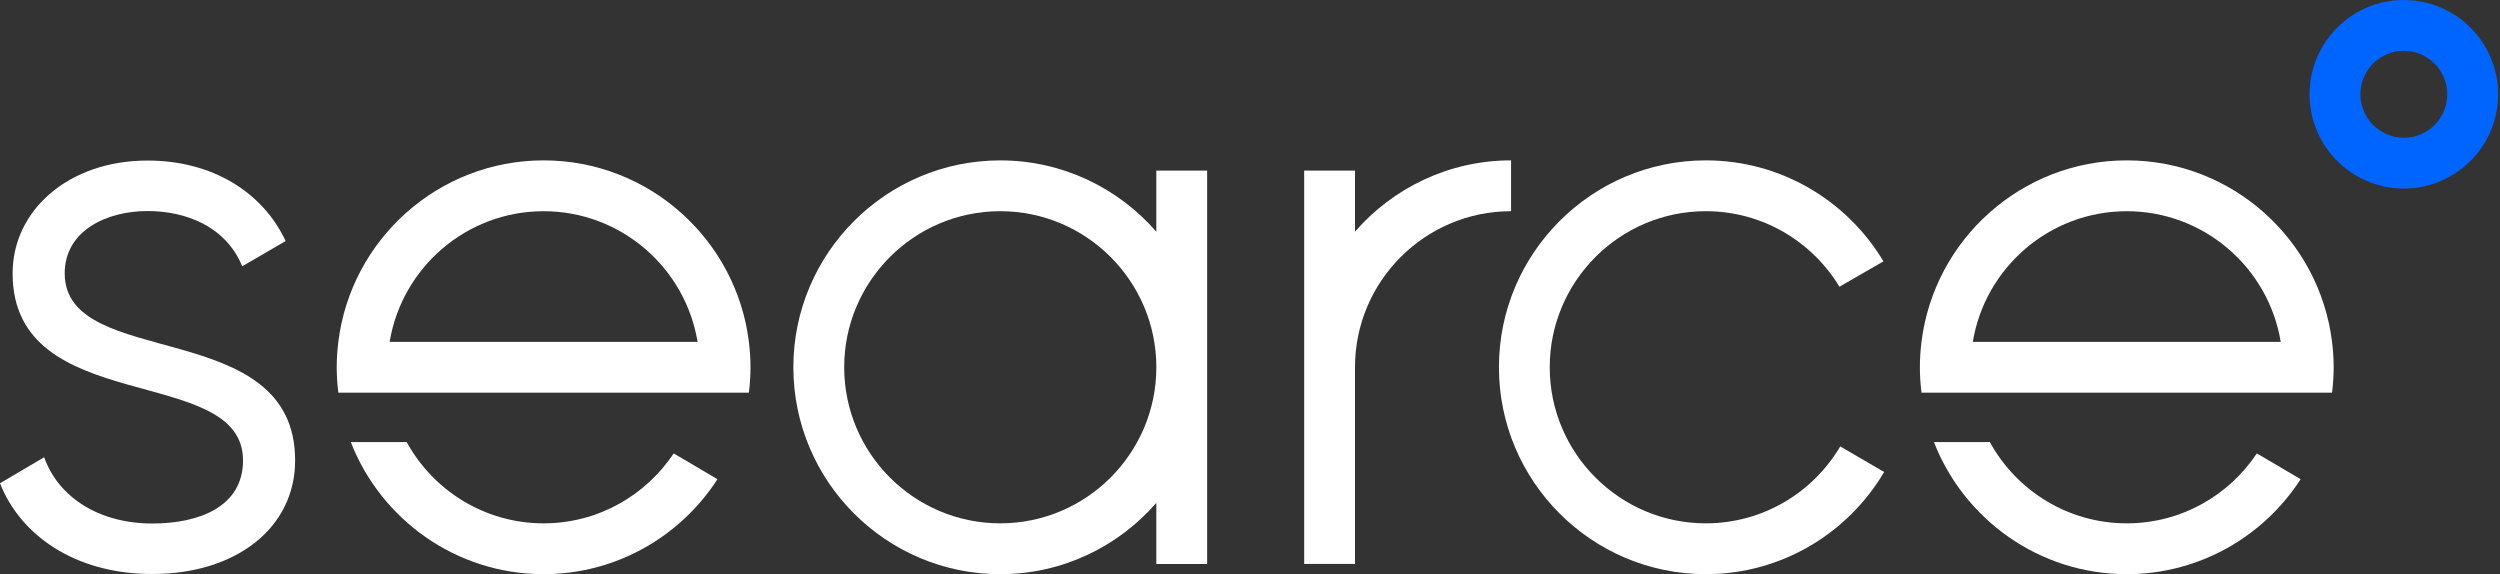 <svg width="1267" height="291" viewBox="0 0 1267 291" fill="none" xmlns="http://www.w3.org/2000/svg">
<rect x="0" y="0" width="1267" height="291" fill="#333333" stroke="none"/>
<g clip-path="url(#clip0_33_40)">
<path d="M32.787 138.547C32.787 116.951 53.986 106.954 74.775 106.954C93.972 106.954 114.363 114.551 122.767 134.953L144.762 122.159C133.162 97.367 107.573 81.366 74.775 81.366C34.789 81.366 6.392 106.556 6.392 138.547C6.392 212.128 123.165 183.742 123.165 233.327C123.165 256.925 100.773 265.318 77.175 265.318C50.381 265.318 29.581 252.114 22.393 231.723L0 244.915C9.997 270.504 37.188 290.906 77.186 290.906C119.97 290.906 149.572 267.308 149.572 233.315C149.572 159.735 32.798 188.121 32.798 138.536L32.787 138.547Z" fill="white"/>
<path d="M1218.26 0C1191.91 0 1170.48 21.431 1170.48 47.782C1170.48 74.134 1191.91 95.564 1218.26 95.564C1244.61 95.564 1266.05 74.134 1266.05 47.782C1266.05 21.431 1244.61 0 1218.26 0ZM1218.26 69.81C1206.12 69.81 1196.24 59.924 1196.24 47.782C1196.24 35.64 1206.12 25.754 1218.26 25.754C1230.4 25.754 1240.29 35.64 1240.29 47.782C1240.29 59.924 1230.4 69.81 1218.26 69.81Z" fill="#0064FF"/>
<path d="M765.809 81.278C734.26 81.278 705.951 95.299 686.71 117.416V86.453H660.955V285.809H686.71V186.131C686.71 142.518 722.195 107.032 765.809 107.032V81.278Z" fill="white"/>
<path d="M586.026 117.426C566.785 95.31 538.476 81.288 506.927 81.288C449.115 81.288 402.074 128.319 402.074 186.142C402.074 243.965 449.104 290.995 506.927 290.995C538.476 290.995 566.785 276.973 586.026 254.857V285.82H611.78V86.453H586.026V117.415V117.426ZM506.938 265.229C463.325 265.229 427.839 229.744 427.839 186.131C427.839 142.517 463.325 107.032 506.938 107.032C550.551 107.032 586.037 142.517 586.037 186.131C586.037 229.744 550.551 265.229 506.938 265.229Z" fill="white"/>
<path d="M275.502 265.229C245.612 265.229 219.548 248.564 206.101 224.026H177.77C192.997 263.161 231.048 290.983 275.502 290.983C312.425 290.983 344.925 271.786 363.613 242.858L341.431 229.776C327.254 251.118 303.004 265.229 275.513 265.229H275.502Z" fill="white"/>
<path d="M275.502 81.278C222.047 81.278 177.848 121.496 171.467 173.248C170.947 177.472 170.649 181.763 170.649 186.12C170.649 190.233 170.914 194.281 171.379 198.262L171.467 198.991H379.515C379.515 198.991 379.57 198.66 379.625 198.262C380.09 194.27 380.355 190.233 380.355 186.12C380.355 181.763 380.057 177.472 379.537 173.248C373.167 121.485 328.957 81.278 275.502 81.278ZM197.476 173.259C203.646 135.75 236.279 107.043 275.502 107.043C314.725 107.043 347.369 135.75 353.528 173.259H197.465H197.476Z" fill="white"/>
<path d="M1077.85 265.229C1047.96 265.229 1021.89 248.564 1008.45 224.026H980.116C995.343 263.161 1033.39 290.983 1077.85 290.983C1114.77 290.983 1147.27 271.786 1165.96 242.858L1143.78 229.776C1129.6 251.118 1105.35 265.229 1077.86 265.229H1077.85Z" fill="white"/>
<path d="M1077.85 81.278C1024.39 81.278 980.193 121.496 973.812 173.248C973.293 177.472 972.994 181.763 972.994 186.12C972.994 190.233 973.26 194.281 973.724 198.262L973.812 198.991H1181.86C1181.86 198.991 1181.92 198.66 1181.97 198.262C1182.44 194.27 1182.7 190.233 1182.7 186.12C1182.7 181.763 1182.4 177.472 1181.88 173.248C1175.51 121.485 1131.3 81.278 1077.85 81.278ZM999.821 173.259C1005.99 135.75 1038.62 107.043 1077.85 107.043C1117.07 107.043 1149.71 135.75 1155.87 173.259H999.81H999.821Z" fill="white"/>
<path d="M864.503 265.23C820.889 265.23 785.404 229.744 785.404 186.131C785.404 142.518 820.889 107.032 864.503 107.032C893.199 107.032 918.367 122.392 932.234 145.315L954.538 132.455C936.215 101.824 902.719 81.278 864.514 81.278C806.702 81.278 759.66 128.308 759.66 186.131C759.66 243.954 806.691 290.984 864.514 290.984C902.974 290.984 936.646 270.15 954.892 239.199L932.643 226.25C918.864 249.56 893.497 265.23 864.514 265.23H864.503Z" fill="white"/>
</g>
<defs>
<clipPath id="clip0_33_40">
<rect width="1266.05" height="290.984" fill="white"/>
</clipPath>
</defs>
</svg>
